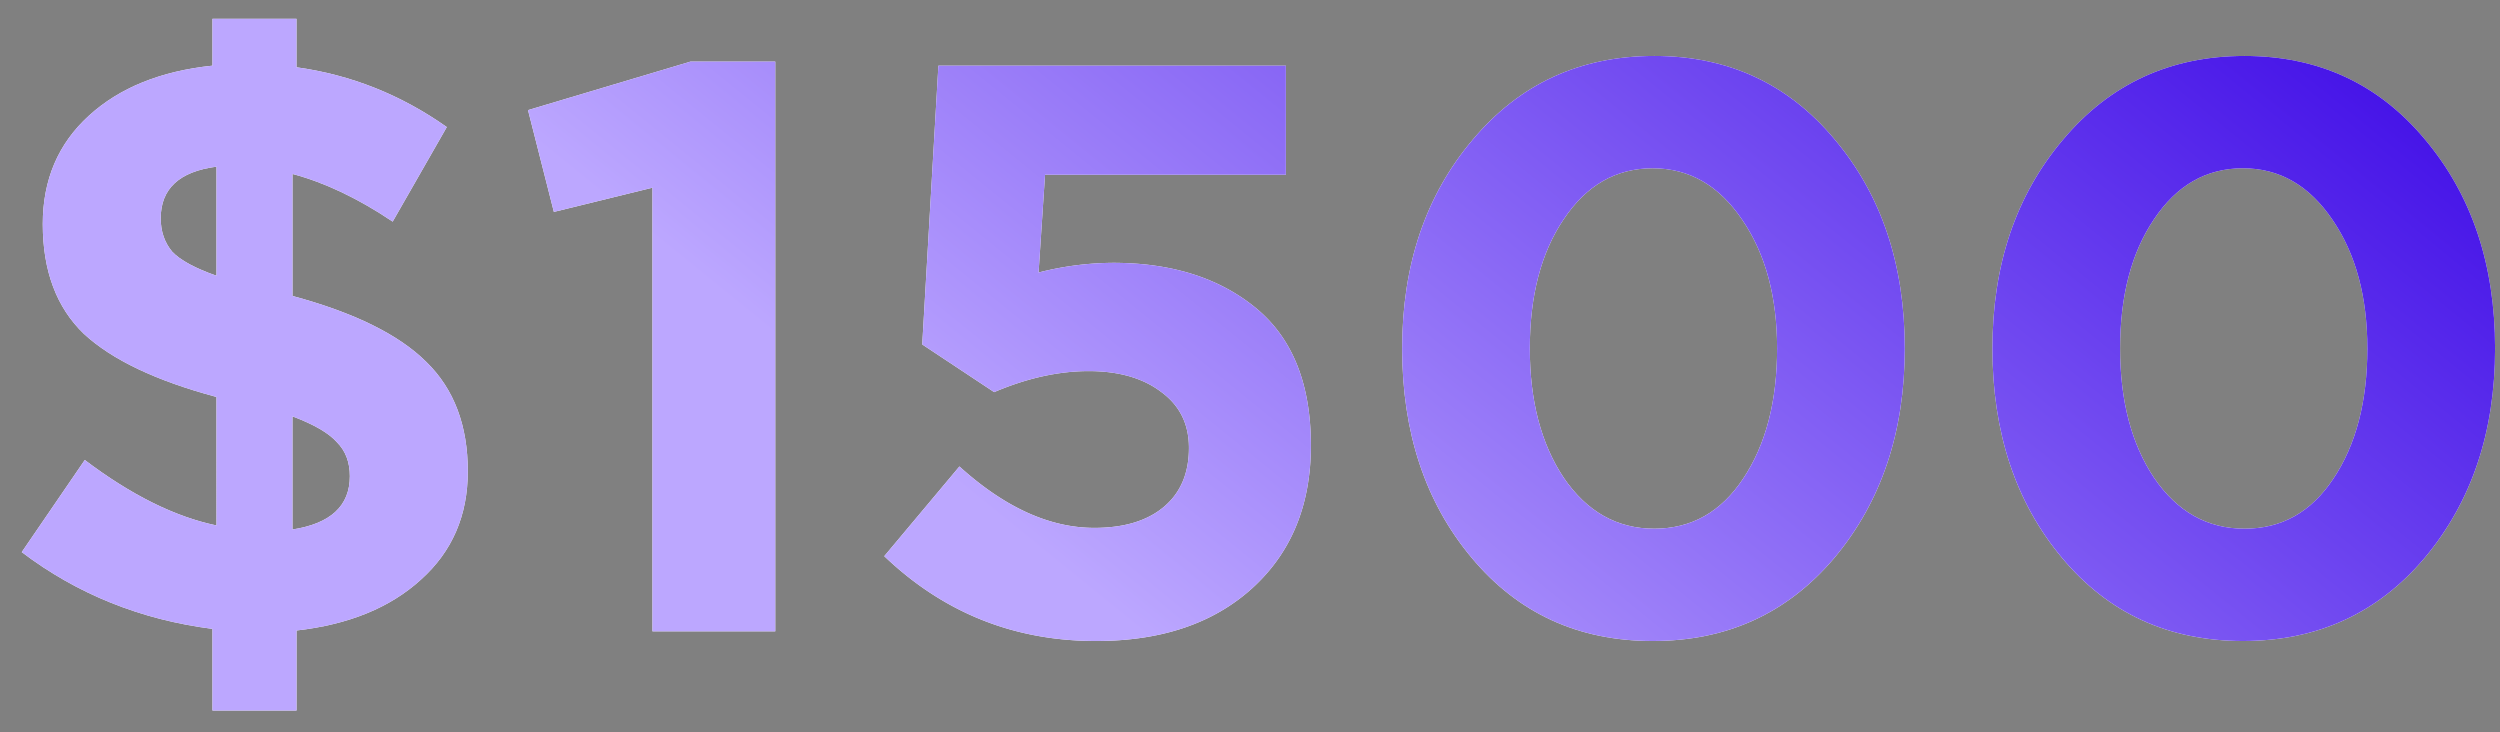 <svg width="99" height="29" fill="none" xmlns="http://www.w3.org/2000/svg"><rect width="100%" height="100%" fill="#808080" stroke="none"/><path d="M8.413 28.136v-3.232c-2.837-.363-5.355-1.376-7.552-3.04l2.496-3.648c1.835 1.387 3.573 2.25 5.216 2.592V15.72c-2.39-.64-4.139-1.472-5.248-2.496-1.088-1.045-1.632-2.496-1.632-4.352 0-1.75.608-3.179 1.824-4.288 1.216-1.11 2.848-1.77 4.896-1.984V.744h3.328v1.92c2.155.299 4.139 1.088 5.952 2.368L15.55 8.776c-1.365-.917-2.688-1.547-3.968-1.888v4.832c2.453.662 4.224 1.536 5.312 2.624 1.088 1.067 1.632 2.507 1.632 4.32 0 1.75-.619 3.179-1.856 4.288-1.216 1.11-2.859 1.781-4.928 2.016v3.168H8.413Zm.16-17.216V6.6c-1.472.192-2.208.875-2.208 2.048 0 .512.15.95.448 1.312.32.341.907.661 1.76.96Zm3.008 10.048c1.515-.235 2.272-.939 2.272-2.112 0-.555-.17-1.003-.512-1.344-.32-.363-.907-.704-1.76-1.024v4.48Z" fill="#fff"/><path d="M8.413 28.136v-3.232c-2.837-.363-5.355-1.376-7.552-3.04l2.496-3.648c1.835 1.387 3.573 2.25 5.216 2.592V15.72c-2.39-.64-4.139-1.472-5.248-2.496-1.088-1.045-1.632-2.496-1.632-4.352 0-1.75.608-3.179 1.824-4.288 1.216-1.11 2.848-1.77 4.896-1.984V.744h3.328v1.92c2.155.299 4.139 1.088 5.952 2.368L15.55 8.776c-1.365-.917-2.688-1.547-3.968-1.888v4.832c2.453.662 4.224 1.536 5.312 2.624 1.088 1.067 1.632 2.507 1.632 4.32 0 1.75-.619 3.179-1.856 4.288-1.216 1.11-2.859 1.781-4.928 2.016v3.168H8.413Zm.16-17.216V6.6c-1.472.192-2.208.875-2.208 2.048 0 .512.15.95.448 1.312.32.341.907.661 1.76.96Zm3.008 10.048c1.515-.235 2.272-.939 2.272-2.112 0-.555-.17-1.003-.512-1.344-.32-.363-.907-.704-1.76-1.024v4.48Z" fill="url(#a)"/><path d="M25.837 25V7.432l-3.904.96-1.024-4.032 6.432-1.92h3.36V25h-4.864Z" fill="#fff"/><path d="M25.837 25V7.432l-3.904.96-1.024-4.032 6.432-1.92h3.36V25h-4.864Z" fill="url(#b)"/><path d="M43.4 25.384c-3.242 0-6.037-1.12-8.383-3.36l2.976-3.552c1.792 1.621 3.573 2.432 5.344 2.432 1.173 0 2.09-.277 2.752-.832.66-.555.992-1.333.992-2.336 0-.939-.363-1.675-1.088-2.208-.726-.555-1.686-.832-2.88-.832-1.195 0-2.443.277-3.744.832L36.52 13.64l.64-11.04h13.76v4.32h-9.536l-.256 3.872a12.135 12.135 0 0 1 2.944-.384c2.325 0 4.213.598 5.664 1.792 1.45 1.195 2.176 3.008 2.176 5.44 0 2.368-.78 4.256-2.336 5.664-1.536 1.387-3.595 2.08-6.176 2.08Z" fill="#fff"/><path d="M43.4 25.384c-3.242 0-6.037-1.12-8.383-3.36l2.976-3.552c1.792 1.621 3.573 2.432 5.344 2.432 1.173 0 2.09-.277 2.752-.832.66-.555.992-1.333.992-2.336 0-.939-.363-1.675-1.088-2.208-.726-.555-1.686-.832-2.88-.832-1.195 0-2.443.277-3.744.832L36.52 13.64l.64-11.04h13.76v4.32h-9.536l-.256 3.872a12.135 12.135 0 0 1 2.944-.384c2.325 0 4.213.598 5.664 1.792 1.45 1.195 2.176 3.008 2.176 5.44 0 2.368-.78 4.256-2.336 5.664-1.536 1.387-3.595 2.08-6.176 2.08Z" fill="url(#c)"/><path d="M72.645 22.088c-1.856 2.197-4.256 3.296-7.2 3.296s-5.333-1.099-7.168-3.296-2.752-4.96-2.752-8.288c0-3.307.928-6.059 2.784-8.256 1.856-2.219 4.256-3.328 7.2-3.328 2.922 0 5.301 1.099 7.136 3.296 1.856 2.197 2.784 4.96 2.784 8.288 0 3.307-.928 6.07-2.784 8.288Zm-10.72-3.168c.917 1.344 2.112 2.016 3.584 2.016s2.645-.661 3.52-1.984c.896-1.344 1.344-3.061 1.344-5.152 0-2.048-.459-3.744-1.376-5.088-.918-1.365-2.102-2.048-3.552-2.048-1.45 0-2.624.672-3.52 2.016-.896 1.323-1.344 3.03-1.344 5.12 0 2.07.448 3.776 1.344 5.12Z" fill="#fff"/><path d="M72.645 22.088c-1.856 2.197-4.256 3.296-7.2 3.296s-5.333-1.099-7.168-3.296-2.752-4.96-2.752-8.288c0-3.307.928-6.059 2.784-8.256 1.856-2.219 4.256-3.328 7.2-3.328 2.922 0 5.301 1.099 7.136 3.296 1.856 2.197 2.784 4.96 2.784 8.288 0 3.307-.928 6.07-2.784 8.288Zm-10.72-3.168c.917 1.344 2.112 2.016 3.584 2.016s2.645-.661 3.52-1.984c.896-1.344 1.344-3.061 1.344-5.152 0-2.048-.459-3.744-1.376-5.088-.918-1.365-2.102-2.048-3.552-2.048-1.45 0-2.624.672-3.52 2.016-.896 1.323-1.344 3.03-1.344 5.12 0 2.07.448 3.776 1.344 5.12Z" fill="url(#d)"/><path d="M96.02 22.088c-1.856 2.197-4.256 3.296-7.2 3.296s-5.333-1.099-7.168-3.296S78.9 17.128 78.9 13.8c0-3.307.928-6.059 2.784-8.256 1.856-2.219 4.256-3.328 7.2-3.328 2.922 0 5.301 1.099 7.136 3.296 1.856 2.197 2.784 4.96 2.784 8.288 0 3.307-.928 6.07-2.784 8.288ZM85.3 18.92c.917 1.344 2.112 2.016 3.584 2.016s2.645-.661 3.52-1.984c.896-1.344 1.344-3.061 1.344-5.152 0-2.048-.459-3.744-1.376-5.088-.918-1.365-2.102-2.048-3.552-2.048-1.45 0-2.624.672-3.52 2.016-.896 1.323-1.344 3.03-1.344 5.12 0 2.07.448 3.776 1.344 5.12Z" fill="#fff"/><path d="M96.02 22.088c-1.856 2.197-4.256 3.296-7.2 3.296s-5.333-1.099-7.168-3.296S78.9 17.128 78.9 13.8c0-3.307.928-6.059 2.784-8.256 1.856-2.219 4.256-3.328 7.2-3.328 2.922 0 5.301 1.099 7.136 3.296 1.856 2.197 2.784 4.96 2.784 8.288 0 3.307-.928 6.07-2.784 8.288ZM85.3 18.92c.917 1.344 2.112 2.016 3.584 2.016s2.645-.661 3.52-1.984c.896-1.344 1.344-3.061 1.344-5.152 0-2.048-.459-3.744-1.376-5.088-.918-1.365-2.102-2.048-3.552-2.048-1.45 0-2.624.672-3.52 2.016-.896 1.323-1.344 3.03-1.344 5.12 0 2.07.448 3.776 1.344 5.12Z" fill="url(#e)"/><defs><linearGradient id="a" x1="80" y1="-8" x2="50" y2="29" gradientUnits="userSpaceOnUse"><stop stop-color="#4614E8"/><stop offset="1" stop-color="#BCA7FF"/></linearGradient><linearGradient id="b" x1="80" y1="-8" x2="50" y2="29" gradientUnits="userSpaceOnUse"><stop stop-color="#4614E8"/><stop offset="1" stop-color="#BCA7FF"/></linearGradient><linearGradient id="c" x1="80" y1="-8" x2="50" y2="29" gradientUnits="userSpaceOnUse"><stop stop-color="#4614E8"/><stop offset="1" stop-color="#BCA7FF"/></linearGradient><linearGradient id="d" x1="80" y1="-8" x2="50" y2="29" gradientUnits="userSpaceOnUse"><stop stop-color="#4614E8"/><stop offset="1" stop-color="#BCA7FF"/></linearGradient><linearGradient id="e" x1="80" y1="-8" x2="50" y2="29" gradientUnits="userSpaceOnUse"><stop stop-color="#4614E8"/><stop offset="1" stop-color="#BCA7FF"/></linearGradient></defs></svg>